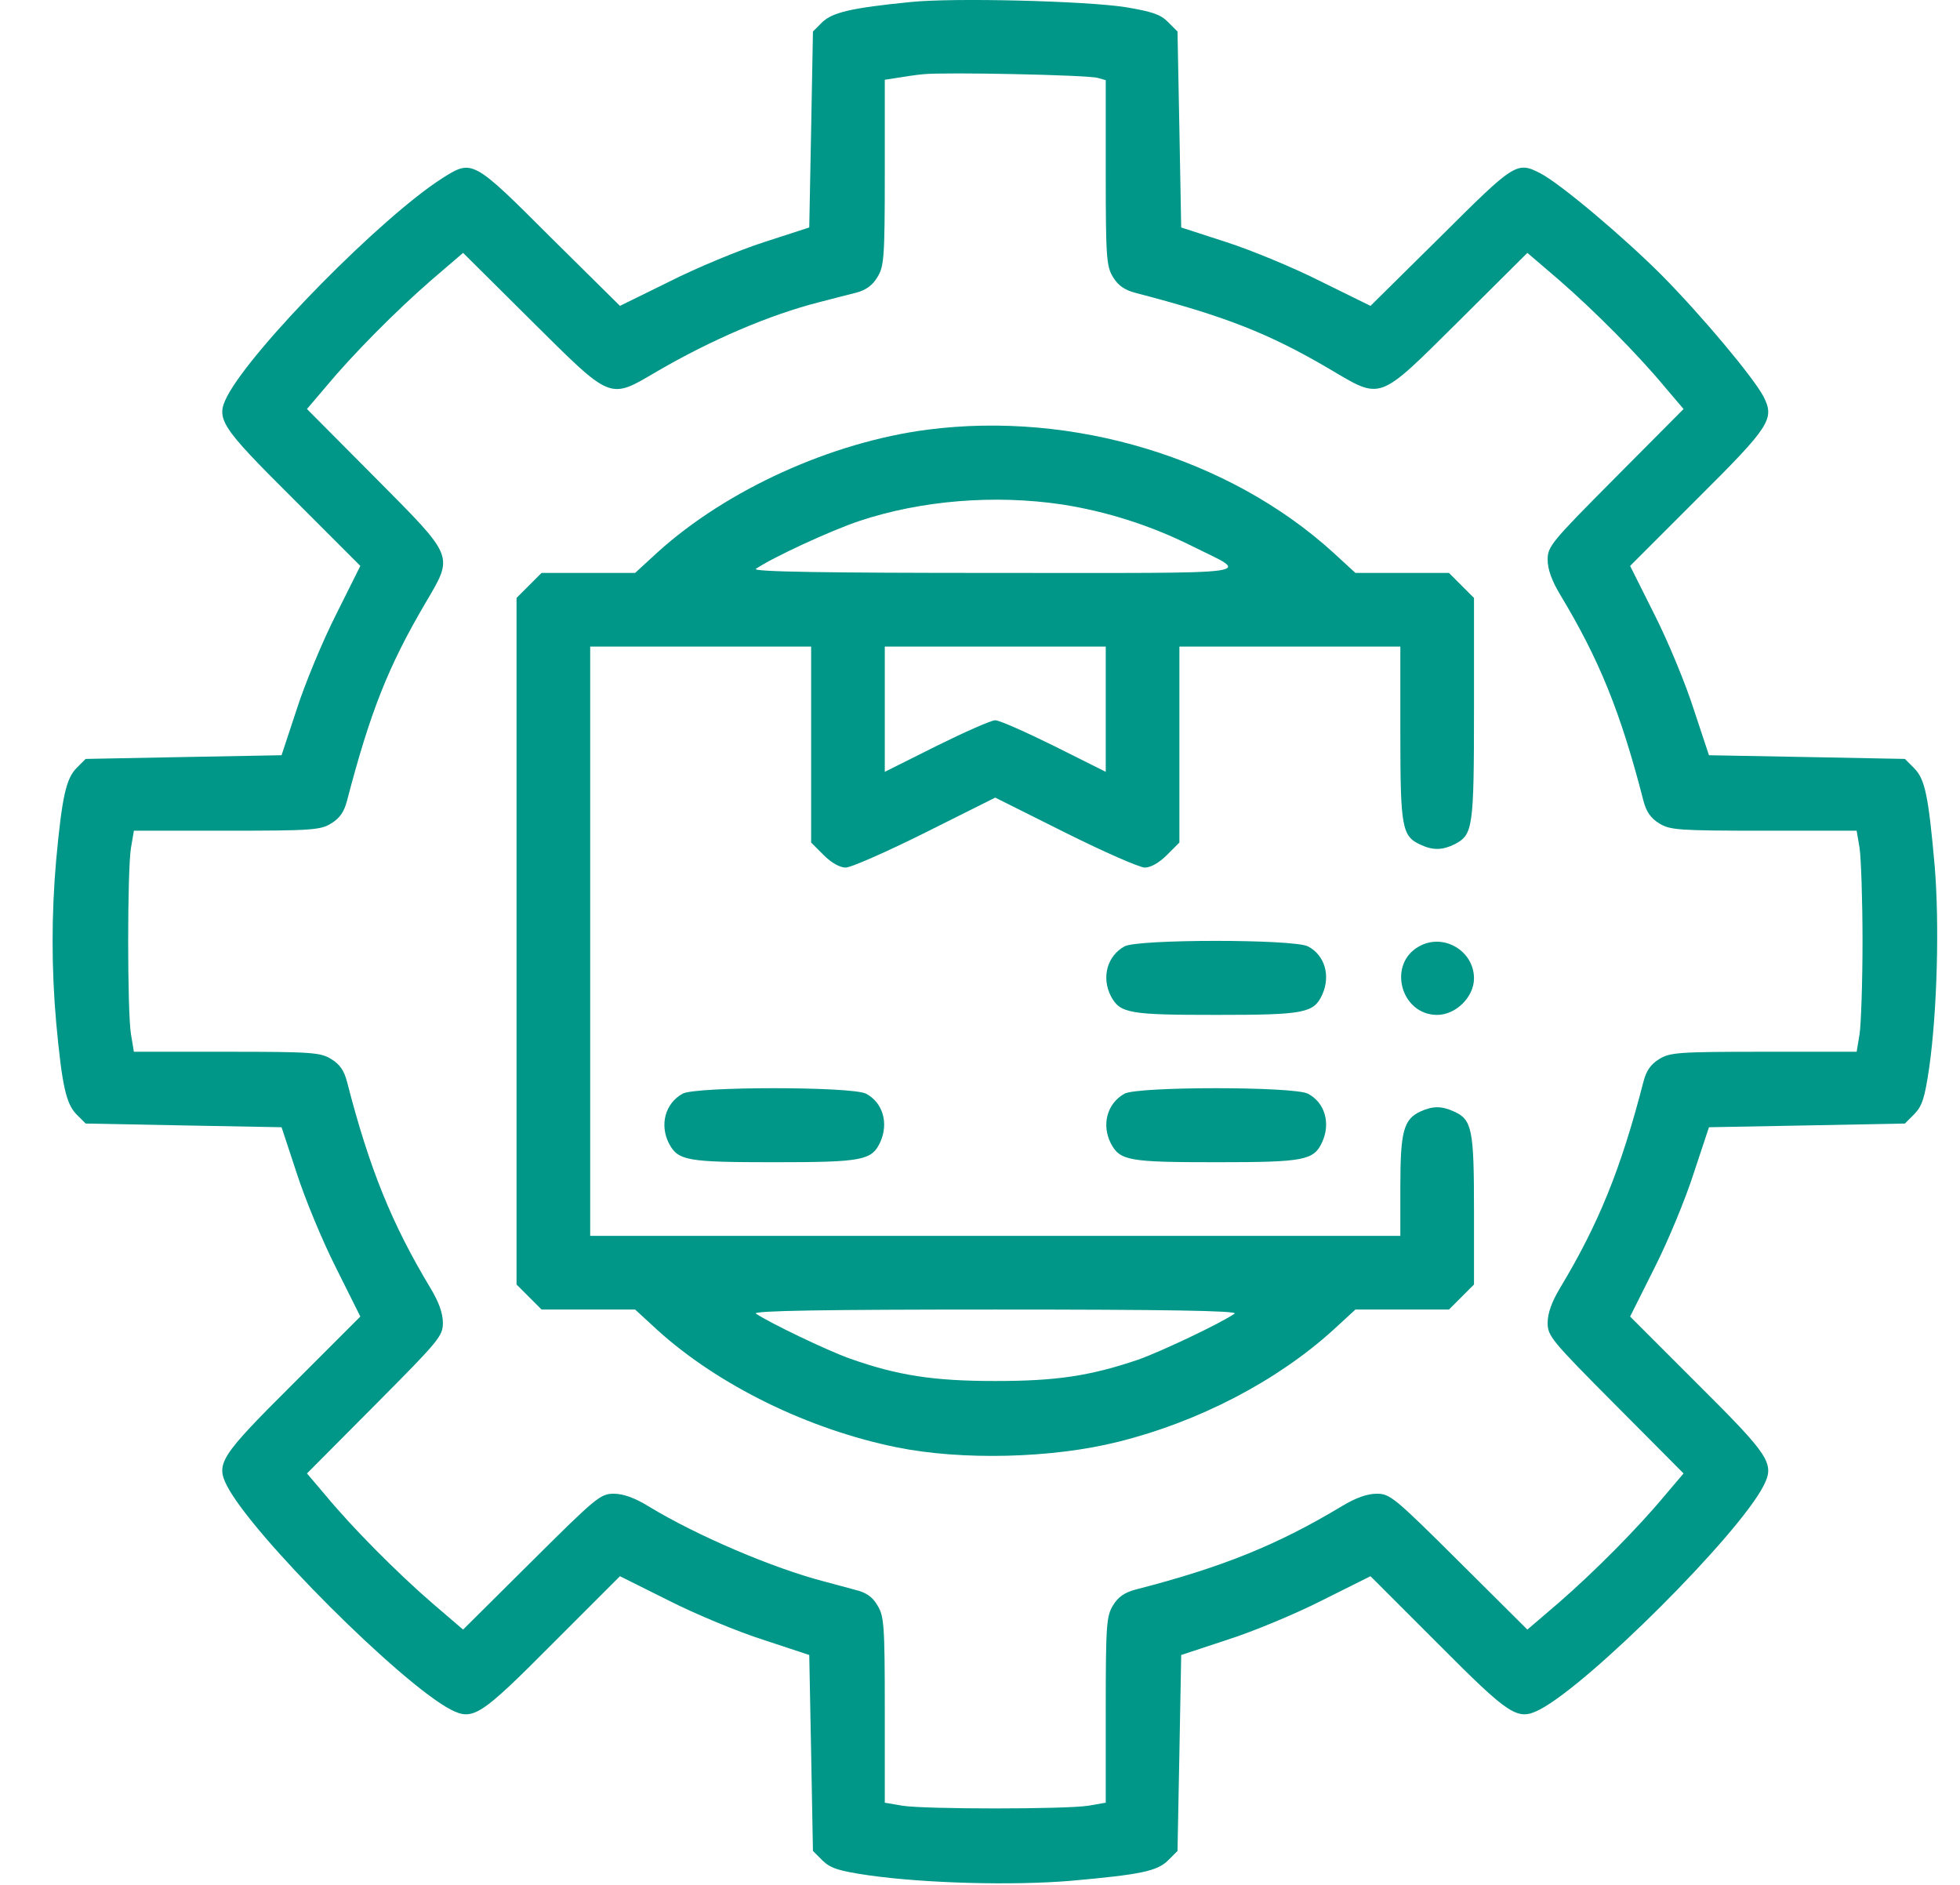 <svg width="26" height="25" viewBox="0 0 26 25" fill="none" xmlns="http://www.w3.org/2000/svg">
<path d="M12.079 0.027C11.292 0.105 11.043 0.164 10.906 0.296L10.784 0.418L10.76 1.717L10.735 3.017L10.134 3.212C9.802 3.319 9.236 3.554 8.879 3.735L8.224 4.057L7.301 3.144C6.27 2.113 6.265 2.113 5.87 2.362C5.064 2.875 3.349 4.614 3.012 5.259C2.86 5.557 2.919 5.65 3.886 6.612L4.78 7.506L4.458 8.151C4.277 8.508 4.043 9.074 3.935 9.411L3.735 10.017L2.435 10.041L1.136 10.066L1.014 10.188C0.877 10.33 0.823 10.564 0.745 11.409C0.682 12.123 0.682 12.845 0.745 13.559C0.823 14.404 0.877 14.638 1.014 14.78L1.136 14.902L2.435 14.927L3.735 14.951L3.935 15.557C4.043 15.894 4.277 16.46 4.458 16.817L4.78 17.462L3.886 18.356C2.919 19.318 2.86 19.411 3.012 19.709C3.354 20.369 5.318 22.328 5.977 22.674C6.275 22.826 6.368 22.767 7.33 21.8L8.224 20.906L8.869 21.228C9.226 21.409 9.792 21.644 10.13 21.751L10.735 21.951L10.76 23.251L10.784 24.55L10.911 24.677C11.019 24.78 11.121 24.814 11.522 24.873C12.279 24.98 13.432 25.01 14.204 24.946C15.132 24.863 15.352 24.819 15.498 24.672L15.62 24.55L15.645 23.251L15.669 21.951L16.275 21.751C16.612 21.644 17.179 21.409 17.535 21.228L18.18 20.906L19.074 21.8C20.037 22.767 20.129 22.826 20.427 22.674C21.087 22.328 23.051 20.369 23.393 19.709C23.544 19.411 23.485 19.318 22.518 18.356L21.624 17.462L21.947 16.817C22.128 16.46 22.362 15.894 22.469 15.557L22.67 14.951L23.969 14.927L25.269 14.902L25.396 14.775C25.498 14.668 25.532 14.565 25.591 14.165C25.698 13.407 25.728 12.254 25.664 11.483C25.581 10.554 25.537 10.335 25.391 10.188L25.269 10.066L23.969 10.041L22.67 10.017L22.469 9.411C22.362 9.074 22.128 8.508 21.947 8.151L21.624 7.506L22.518 6.612C23.485 5.65 23.544 5.557 23.393 5.259C23.256 5 22.567 4.179 22.04 3.647C21.527 3.134 20.691 2.43 20.432 2.298C20.12 2.137 20.09 2.162 19.104 3.144L18.18 4.057L17.526 3.735C17.169 3.554 16.602 3.319 16.27 3.212L15.669 3.017L15.645 1.717L15.62 0.418L15.493 0.291C15.391 0.188 15.278 0.154 14.932 0.095C14.394 0.012 12.64 -0.032 12.079 0.027ZM14.56 1.033L14.668 1.063V2.294C14.668 3.422 14.678 3.534 14.765 3.676C14.834 3.788 14.917 3.847 15.068 3.886C16.251 4.194 16.827 4.419 17.633 4.892C18.337 5.308 18.268 5.332 19.353 4.257L20.261 3.354L20.677 3.71C21.15 4.121 21.727 4.702 22.084 5.132L22.333 5.425L21.429 6.334C20.579 7.189 20.53 7.247 20.53 7.423C20.53 7.55 20.584 7.701 20.696 7.887C21.214 8.747 21.497 9.441 21.8 10.618C21.839 10.769 21.898 10.852 22.01 10.921C22.152 11.009 22.264 11.018 23.398 11.018H24.629L24.668 11.248C24.687 11.38 24.707 11.932 24.707 12.484C24.707 13.036 24.687 13.588 24.668 13.715L24.629 13.95H23.398C22.264 13.95 22.152 13.959 22.01 14.047C21.898 14.116 21.839 14.199 21.8 14.35C21.502 15.508 21.204 16.236 20.696 17.081C20.584 17.267 20.53 17.418 20.53 17.545C20.53 17.721 20.579 17.779 21.429 18.634L22.333 19.543L22.084 19.836C21.727 20.266 21.15 20.847 20.677 21.258L20.261 21.614L19.353 20.711C18.498 19.861 18.439 19.812 18.263 19.812C18.136 19.812 17.985 19.866 17.799 19.978C16.954 20.486 16.226 20.784 15.068 21.082C14.917 21.121 14.834 21.18 14.765 21.292C14.678 21.434 14.668 21.546 14.668 22.679V23.91L14.438 23.95C14.135 23.998 12.269 23.998 11.971 23.95L11.737 23.91V22.679C11.737 21.546 11.727 21.434 11.639 21.292C11.575 21.18 11.488 21.121 11.346 21.087C11.238 21.058 11.058 21.009 10.945 20.979C10.261 20.803 9.245 20.369 8.61 19.983C8.42 19.866 8.268 19.812 8.141 19.812C7.965 19.812 7.907 19.861 7.052 20.711L6.143 21.614L5.728 21.258C5.254 20.847 4.678 20.266 4.321 19.836L4.072 19.543L4.976 18.634C5.826 17.779 5.875 17.721 5.875 17.545C5.875 17.418 5.821 17.267 5.708 17.081C5.2 16.236 4.902 15.508 4.604 14.35C4.565 14.199 4.507 14.116 4.394 14.047C4.253 13.959 4.14 13.95 3.007 13.95H1.776L1.737 13.715C1.688 13.417 1.688 11.551 1.737 11.248L1.776 11.018H3.007C4.14 11.018 4.253 11.009 4.394 10.921C4.507 10.852 4.565 10.769 4.604 10.618C4.912 9.441 5.147 8.845 5.64 8.004C6.021 7.355 6.041 7.408 4.976 6.334L4.072 5.425L4.321 5.132C4.678 4.702 5.254 4.121 5.728 3.71L6.143 3.354L7.052 4.257C8.127 5.322 8.073 5.303 8.723 4.922C9.436 4.507 10.213 4.174 10.867 4.008C11.038 3.964 11.258 3.906 11.361 3.881C11.488 3.847 11.575 3.784 11.639 3.676C11.727 3.534 11.737 3.422 11.737 2.289V1.058L11.898 1.033C11.981 1.019 12.142 0.994 12.25 0.984C12.538 0.955 14.428 0.994 14.56 1.033Z" fill="#009688"/>
<path d="M12.303 5.699C11.028 5.865 9.641 6.495 8.723 7.325L8.425 7.599H7.804H7.184L7.018 7.765L6.852 7.931V12.484V17.037L7.018 17.203L7.184 17.369H7.804H8.425L8.723 17.643C9.534 18.376 10.721 18.957 11.893 19.196C12.758 19.372 13.96 19.343 14.834 19.123C15.899 18.859 16.939 18.317 17.682 17.643L17.98 17.369H18.6H19.221L19.387 17.203L19.553 17.037V16.055C19.553 14.98 19.529 14.848 19.284 14.741C19.123 14.668 19.006 14.668 18.845 14.741C18.62 14.844 18.576 15.005 18.576 15.733V16.392H13.202H7.829V12.484V8.576H9.294H10.76V9.875V11.175L10.926 11.341C11.028 11.444 11.141 11.507 11.219 11.507C11.287 11.507 11.766 11.297 12.274 11.043L13.202 10.579L14.13 11.043C14.639 11.297 15.117 11.507 15.186 11.507C15.264 11.507 15.376 11.444 15.479 11.341L15.645 11.175V9.875V8.576H17.11H18.576V9.724C18.576 10.975 18.596 11.092 18.845 11.204C19.011 11.282 19.138 11.277 19.304 11.194C19.538 11.067 19.553 10.979 19.553 9.402V7.931L19.387 7.765L19.221 7.599H18.6H17.98L17.682 7.325C16.304 6.075 14.238 5.449 12.303 5.699ZM14.082 6.69C14.682 6.783 15.264 6.969 15.811 7.242C16.593 7.633 16.837 7.599 13.202 7.599C10.96 7.599 9.978 7.584 10.027 7.545C10.247 7.394 11.019 7.037 11.4 6.91C12.22 6.637 13.188 6.558 14.082 6.69ZM14.668 9.406V10.237L13.984 9.895C13.608 9.709 13.256 9.553 13.202 9.553C13.149 9.553 12.797 9.709 12.421 9.895L11.737 10.237V9.406V8.576H13.202H14.668V9.406ZM16.378 17.423C16.187 17.555 15.391 17.931 15.098 18.034C14.453 18.253 14.003 18.317 13.202 18.317C12.382 18.317 11.908 18.244 11.273 18.019C10.96 17.907 10.208 17.545 10.027 17.423C9.978 17.384 10.965 17.369 13.202 17.369C15.44 17.369 16.427 17.384 16.378 17.423Z" fill="#009688"/>
<path d="M14.917 12.552C14.687 12.679 14.609 12.963 14.736 13.212C14.858 13.441 14.976 13.461 16.138 13.461C17.306 13.461 17.428 13.437 17.54 13.192C17.653 12.943 17.575 12.669 17.35 12.552C17.159 12.455 15.093 12.455 14.917 12.552Z" fill="#009688"/>
<path d="M18.825 12.552C18.4 12.787 18.581 13.461 19.064 13.461C19.314 13.461 19.553 13.222 19.553 12.977C19.553 12.611 19.148 12.371 18.825 12.552Z" fill="#009688"/>
<path d="M9.055 14.506C8.825 14.633 8.747 14.917 8.874 15.166C8.996 15.396 9.113 15.415 10.276 15.415C11.444 15.415 11.566 15.391 11.678 15.146C11.79 14.897 11.712 14.624 11.488 14.506C11.297 14.409 9.231 14.409 9.055 14.506Z" fill="#009688"/>
<path d="M14.917 14.506C14.687 14.633 14.609 14.917 14.736 15.166C14.858 15.396 14.976 15.415 16.138 15.415C17.306 15.415 17.428 15.391 17.54 15.146C17.653 14.897 17.575 14.624 17.35 14.506C17.159 14.409 15.093 14.409 14.917 14.506Z" fill="#009688"/>
</svg>
